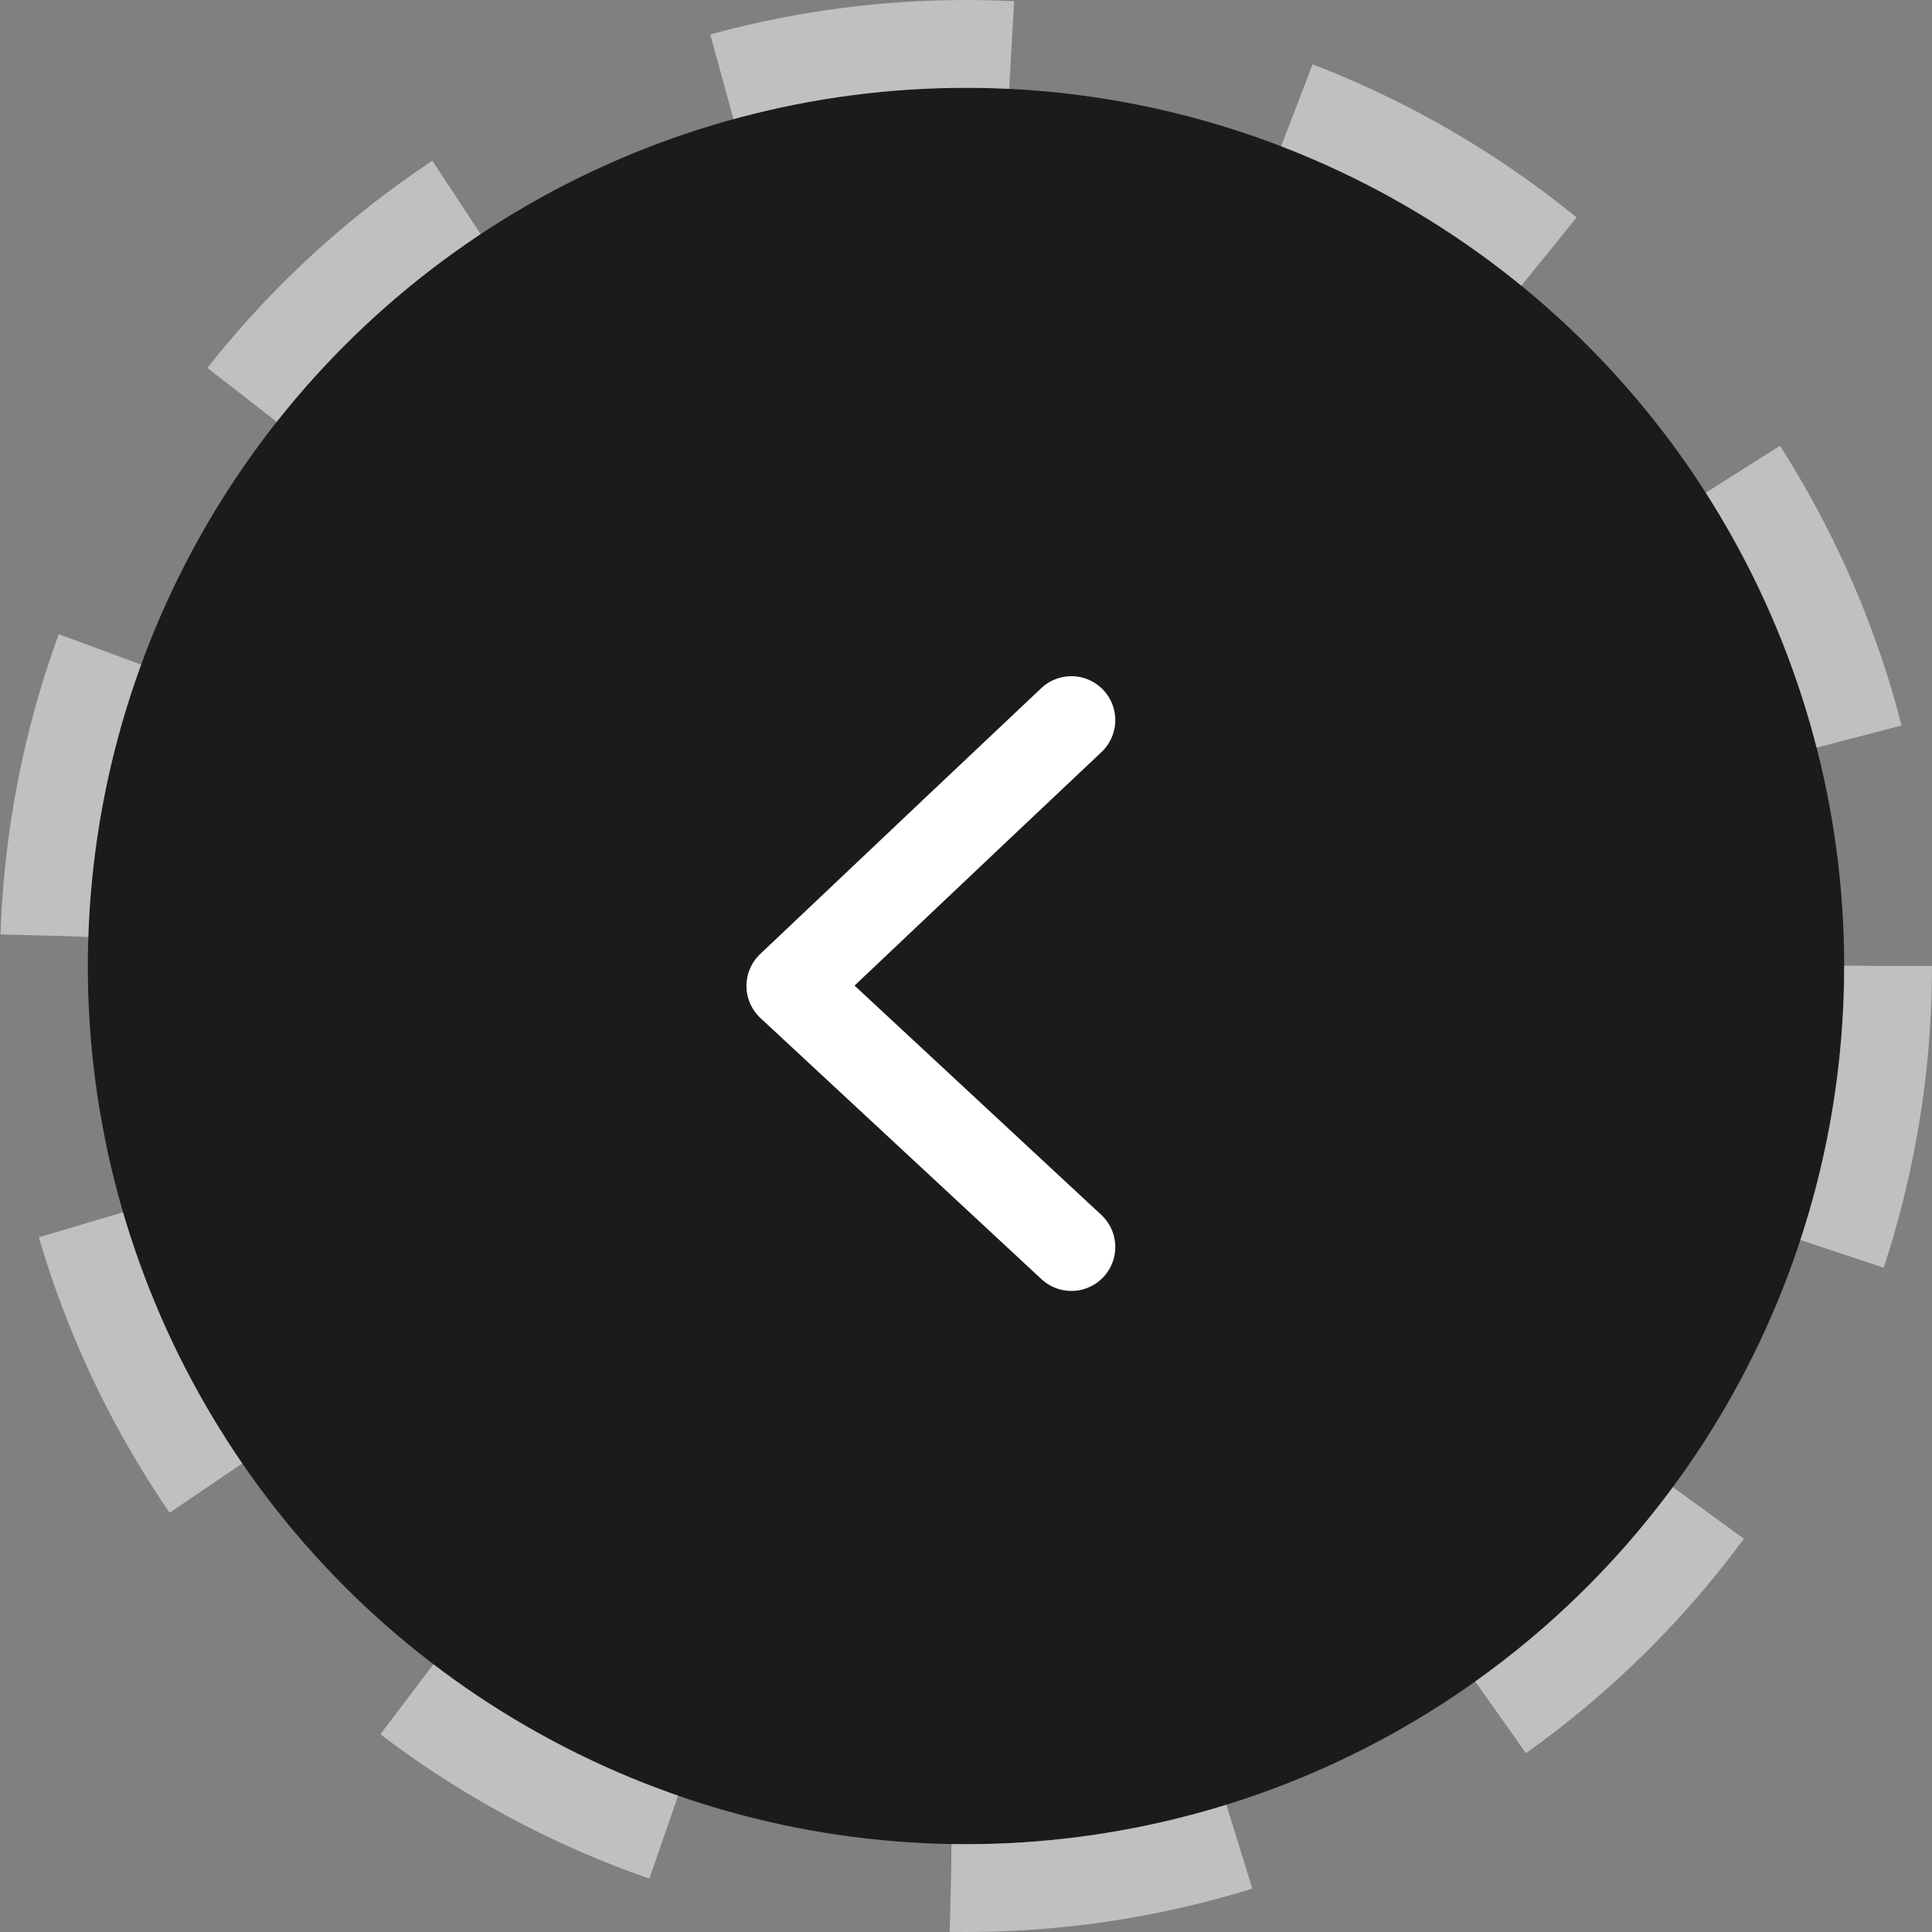<svg id="Layer_1" data-name="Layer 1" xmlns="http://www.w3.org/2000/svg" viewBox="0 0 66 66"><rect x="0" y="0" width="66" height="66" fill="#808080" stroke="none"/><defs><style>.cls-1{fill:#1b1b1b;}.cls-2,.cls-3{fill:none;stroke:#fff;stroke-width:3px;}.cls-2{stroke-dasharray:10 10;opacity:0.5;isolation:isolate;}.cls-3{stroke-linecap:round;stroke-linejoin:round;}</style></defs><title>swiper-arrow</title><circle class="cls-1" cx="33" cy="33" r="30"/><circle class="cls-2" cx="33" cy="33" r="31.5"/><path class="cls-3" d="M36.6,42.6,27,33.68,33,28,36.6,24.6"/></svg>